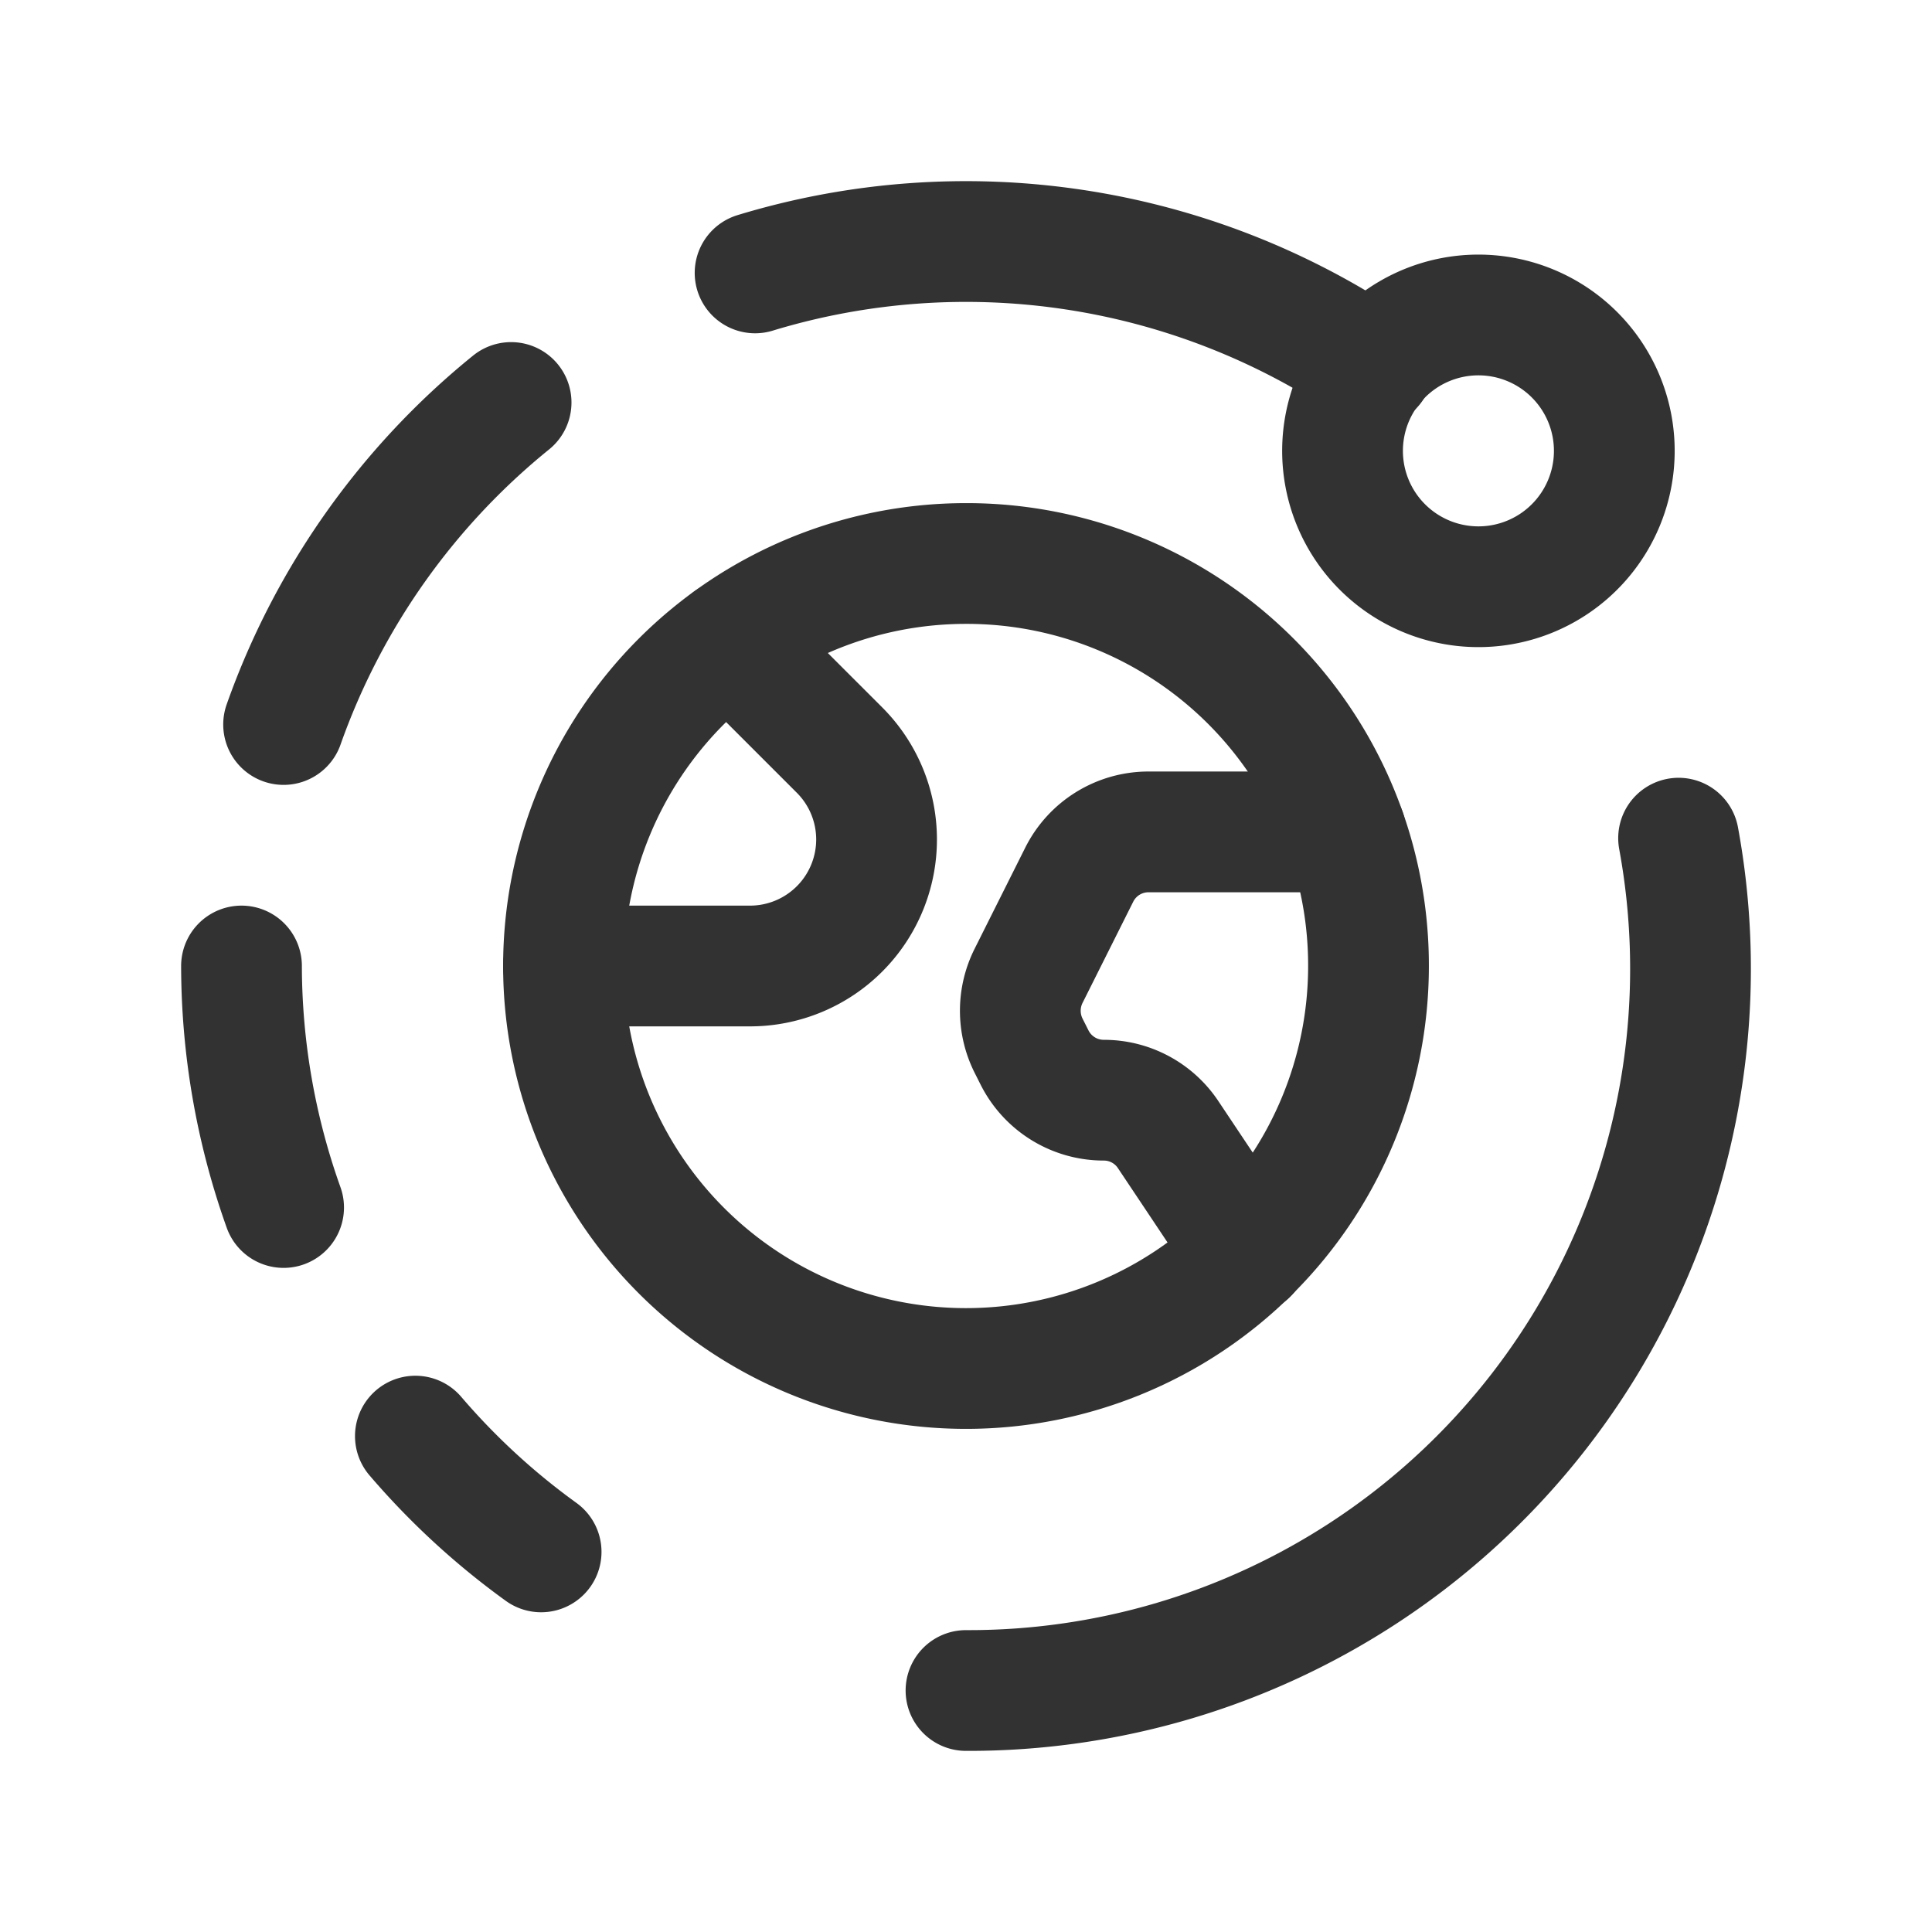 <svg id="Layer_3" data-name="Layer 3" xmlns="http://www.w3.org/2000/svg" viewBox="0 0 24 24"><title>astronomy-earth-rotation</title><path d="M6.722,19.278A8.955,8.955,0,0,1,5.16,17.84" fill="none" stroke="#323232" stroke-linecap="round" stroke-linejoin="round" stroke-width="1.5"/><path d="M3.523,9A9.011,9.011,0,0,1,6.349,5" fill="none" stroke="#323232" stroke-linecap="round" stroke-linejoin="round" stroke-width="1.5"/><path d="M3,12a8.956,8.956,0,0,0,.523,3" fill="none" stroke="#323232" stroke-linecap="round" stroke-linejoin="round" stroke-width="1.5"/><path d="M19.559,4.407a1.688,1.688,0,1,1-2.387,0,1.688,1.688,0,0,1,2.387,0" fill="none" stroke="#323232" stroke-linecap="round" stroke-linejoin="round" stroke-width="1.5"/><path d="M12,21a8.965,8.965,0,0,0,8.852-10.588" fill="none" stroke="#323232" stroke-linecap="round" stroke-linejoin="round" stroke-width="1.5"/><path d="M17.053,4.553A9,9,0,0,0,9.38,3.39" fill="none" stroke="#323232" stroke-linecap="round" stroke-linejoin="round" stroke-width="1.5"/><path d="M7,12H9.318a1.572,1.572,0,0,0,1.571-1.571h0a1.57,1.57,0,0,0-.46-1.111L9.065,7.954" fill="none" stroke="#323232" stroke-linecap="round" stroke-linejoin="round" stroke-width="1.5"/><path d="M15.5,15.576l-.988-1.48a.959.959,0,0,0-.8-.429h0a.962.962,0,0,1-.862-.533l-.074-.147a.968.968,0,0,1,0-.862l.63-1.258a.962.962,0,0,1,.861-.533h2.449" fill="none" stroke="#323232" stroke-linecap="round" stroke-linejoin="round" stroke-width="1.5"/><path d="M12,7a5,5,0,1,0,5,5A4.992,4.992,0,0,0,12,7Z" fill="none" stroke="#323232" stroke-linecap="round" stroke-linejoin="round" stroke-width="1.5"/><path d="M0,0H24V24H0Z" fill="none"/></svg>